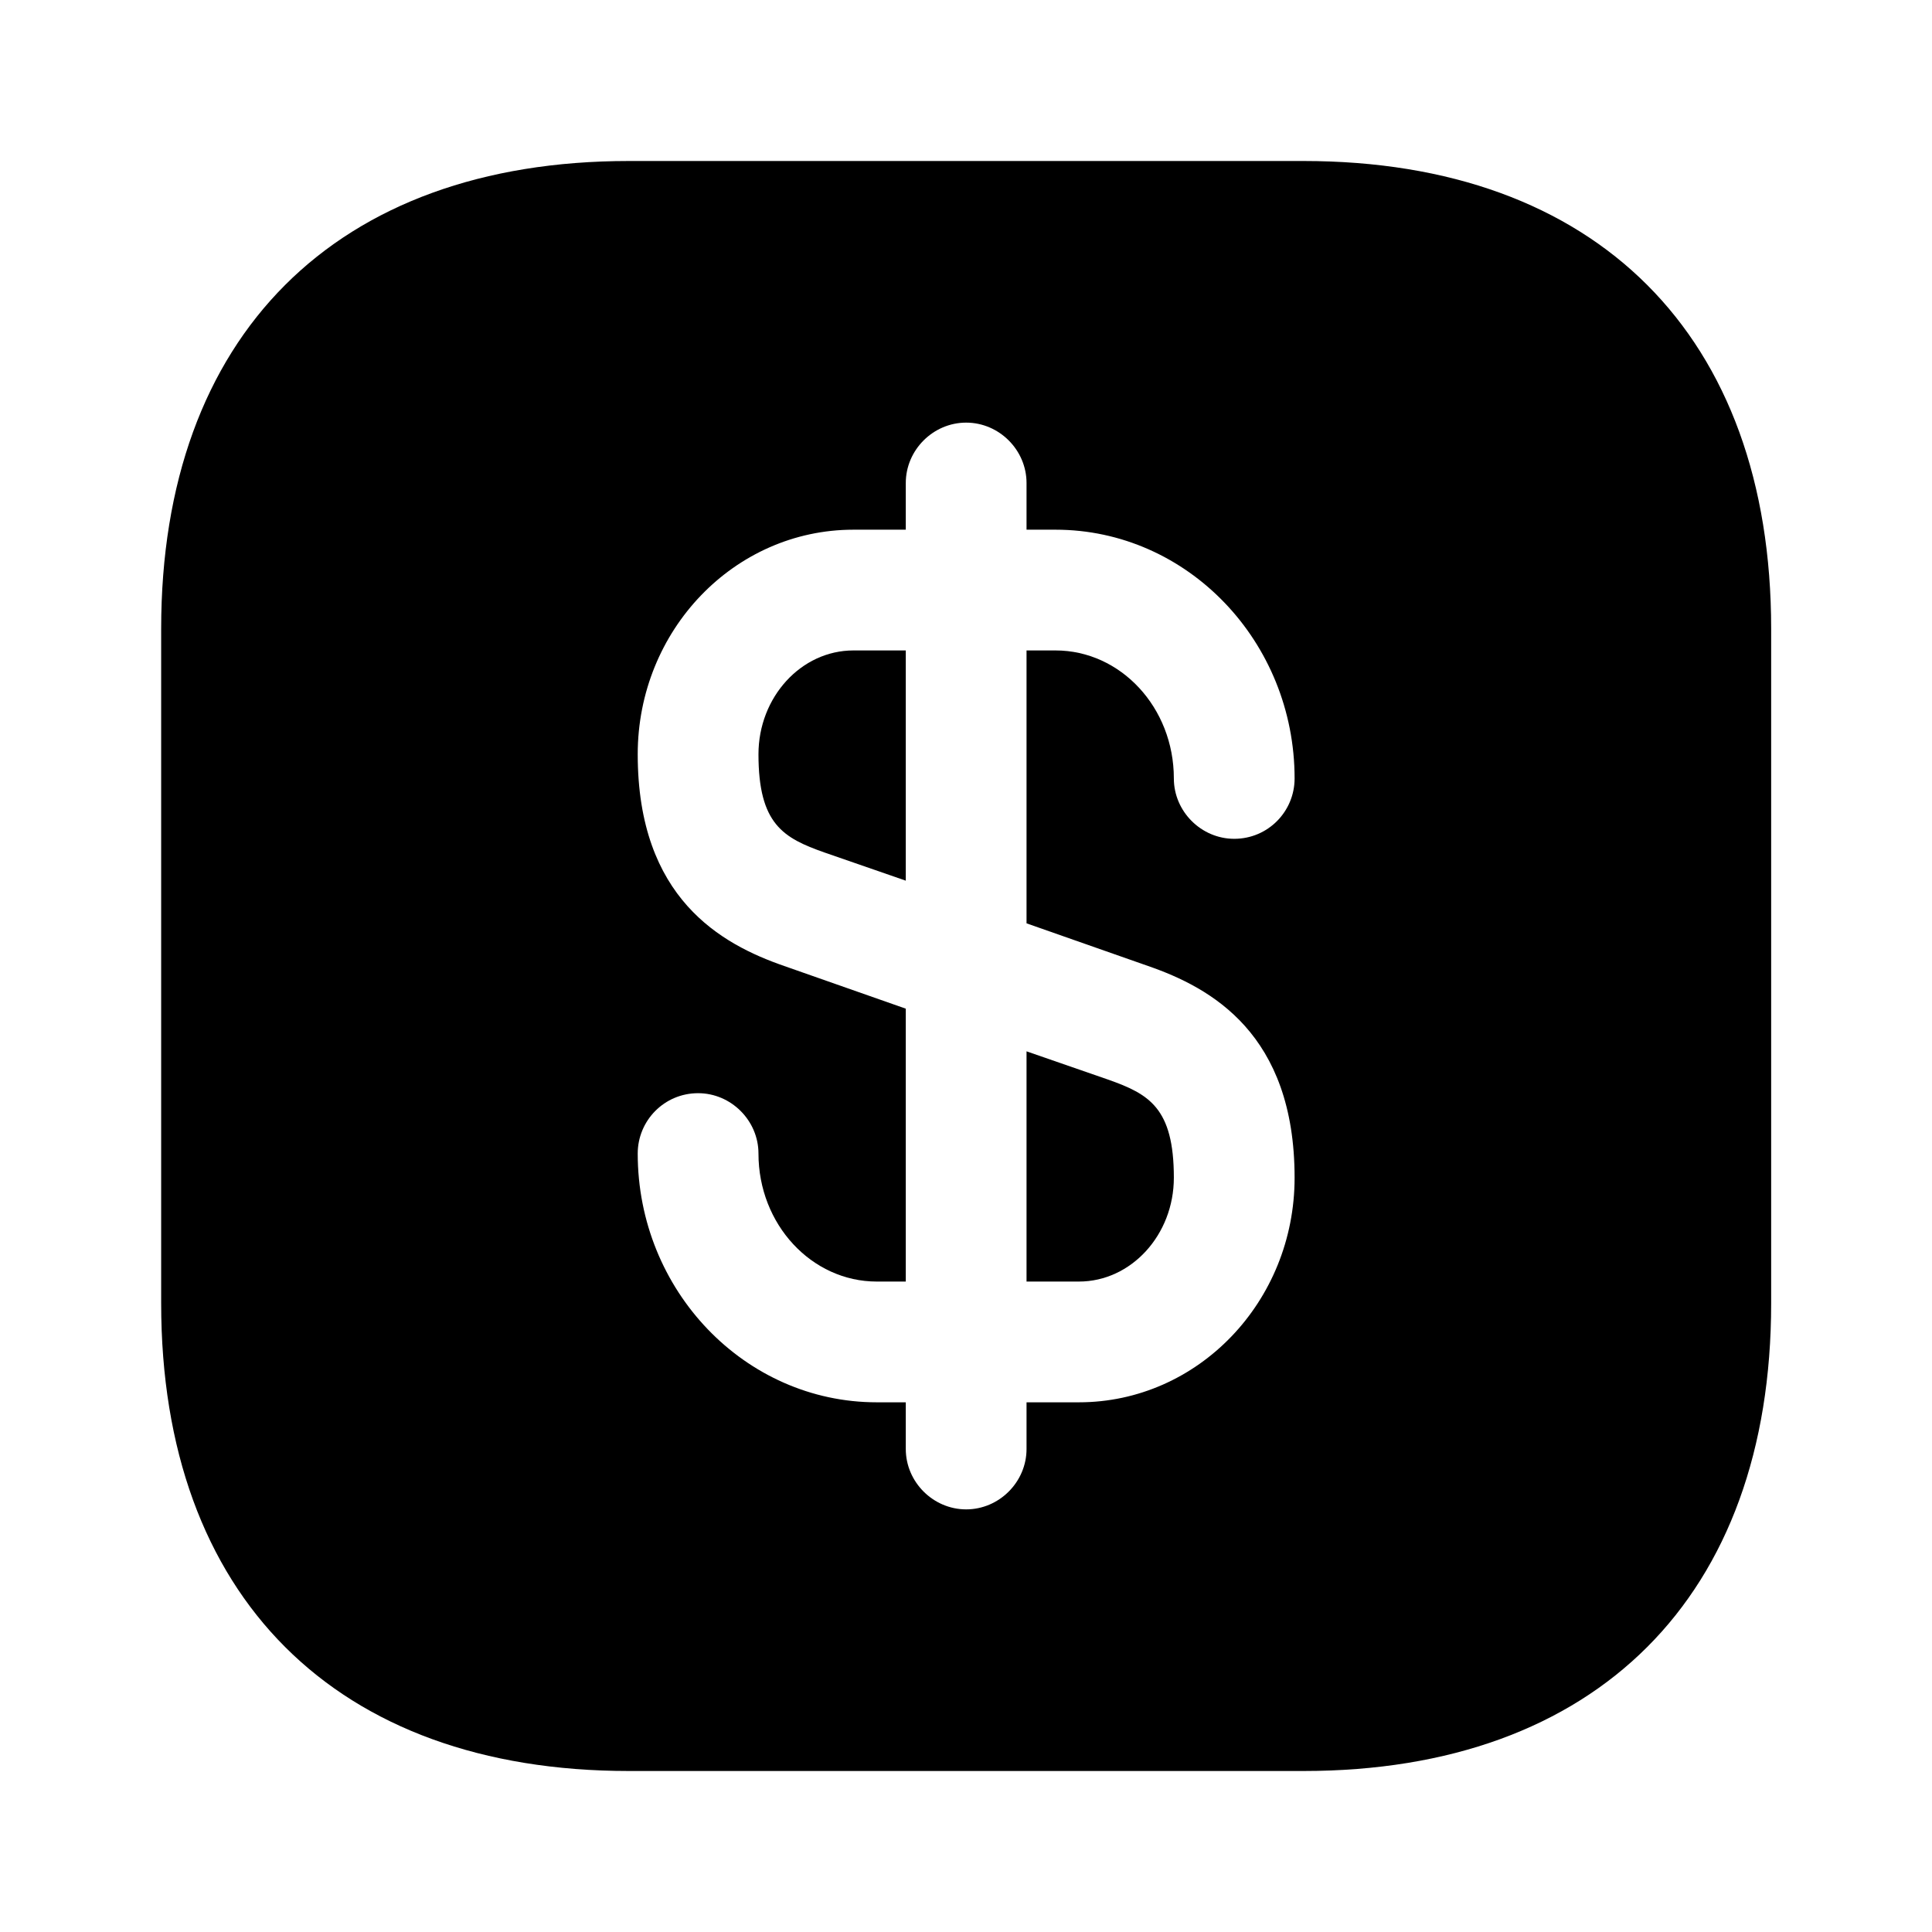 <svg width="24" height="24" viewBox="0 0 24 24" fill="none" xmlns="http://www.w3.org/2000/svg">
<path d="M11.252 8.08V10.94L10.242 10.59C9.732 10.41 9.422 10.24 9.422 9.37C9.422 8.66 9.952 8.08 10.602 8.08H11.252Z" fill="black"/>
<path d="M14.582 14.63C14.582 15.34 14.052 15.92 13.402 15.92H12.752V13.06L13.762 13.41C14.272 13.59 14.582 13.76 14.582 14.63Z" fill="black"/>
<path d="M16.192 2H7.812C4.172 2 2.002 4.17 2.002 7.81V16.19C2.002 19.83 4.172 22 7.812 22H16.192C19.832 22 22.002 19.83 22.002 16.19V7.81C22.002 4.17 19.832 2 16.192 2ZM14.262 12C15.042 12.27 16.082 12.84 16.082 14.63C16.082 16.17 14.882 17.42 13.402 17.42H12.752V18C12.752 18.41 12.412 18.75 12.002 18.75C11.592 18.75 11.252 18.41 11.252 18V17.42H10.892C9.252 17.42 7.922 16.03 7.922 14.33C7.922 13.92 8.252 13.58 8.672 13.58C9.082 13.58 9.422 13.92 9.422 14.33C9.422 15.21 10.082 15.92 10.892 15.92H11.252V12.53L9.742 12C8.962 11.73 7.922 11.16 7.922 9.37C7.922 7.83 9.122 6.58 10.602 6.58H11.252V6C11.252 5.59 11.592 5.25 12.002 5.25C12.412 5.25 12.752 5.59 12.752 6V6.58H13.112C14.752 6.58 16.082 7.97 16.082 9.67C16.082 10.08 15.752 10.42 15.332 10.42C14.922 10.42 14.582 10.08 14.582 9.67C14.582 8.79 13.922 8.08 13.112 8.08H12.752V11.47L14.262 12Z" fill="black"/>
</svg>
